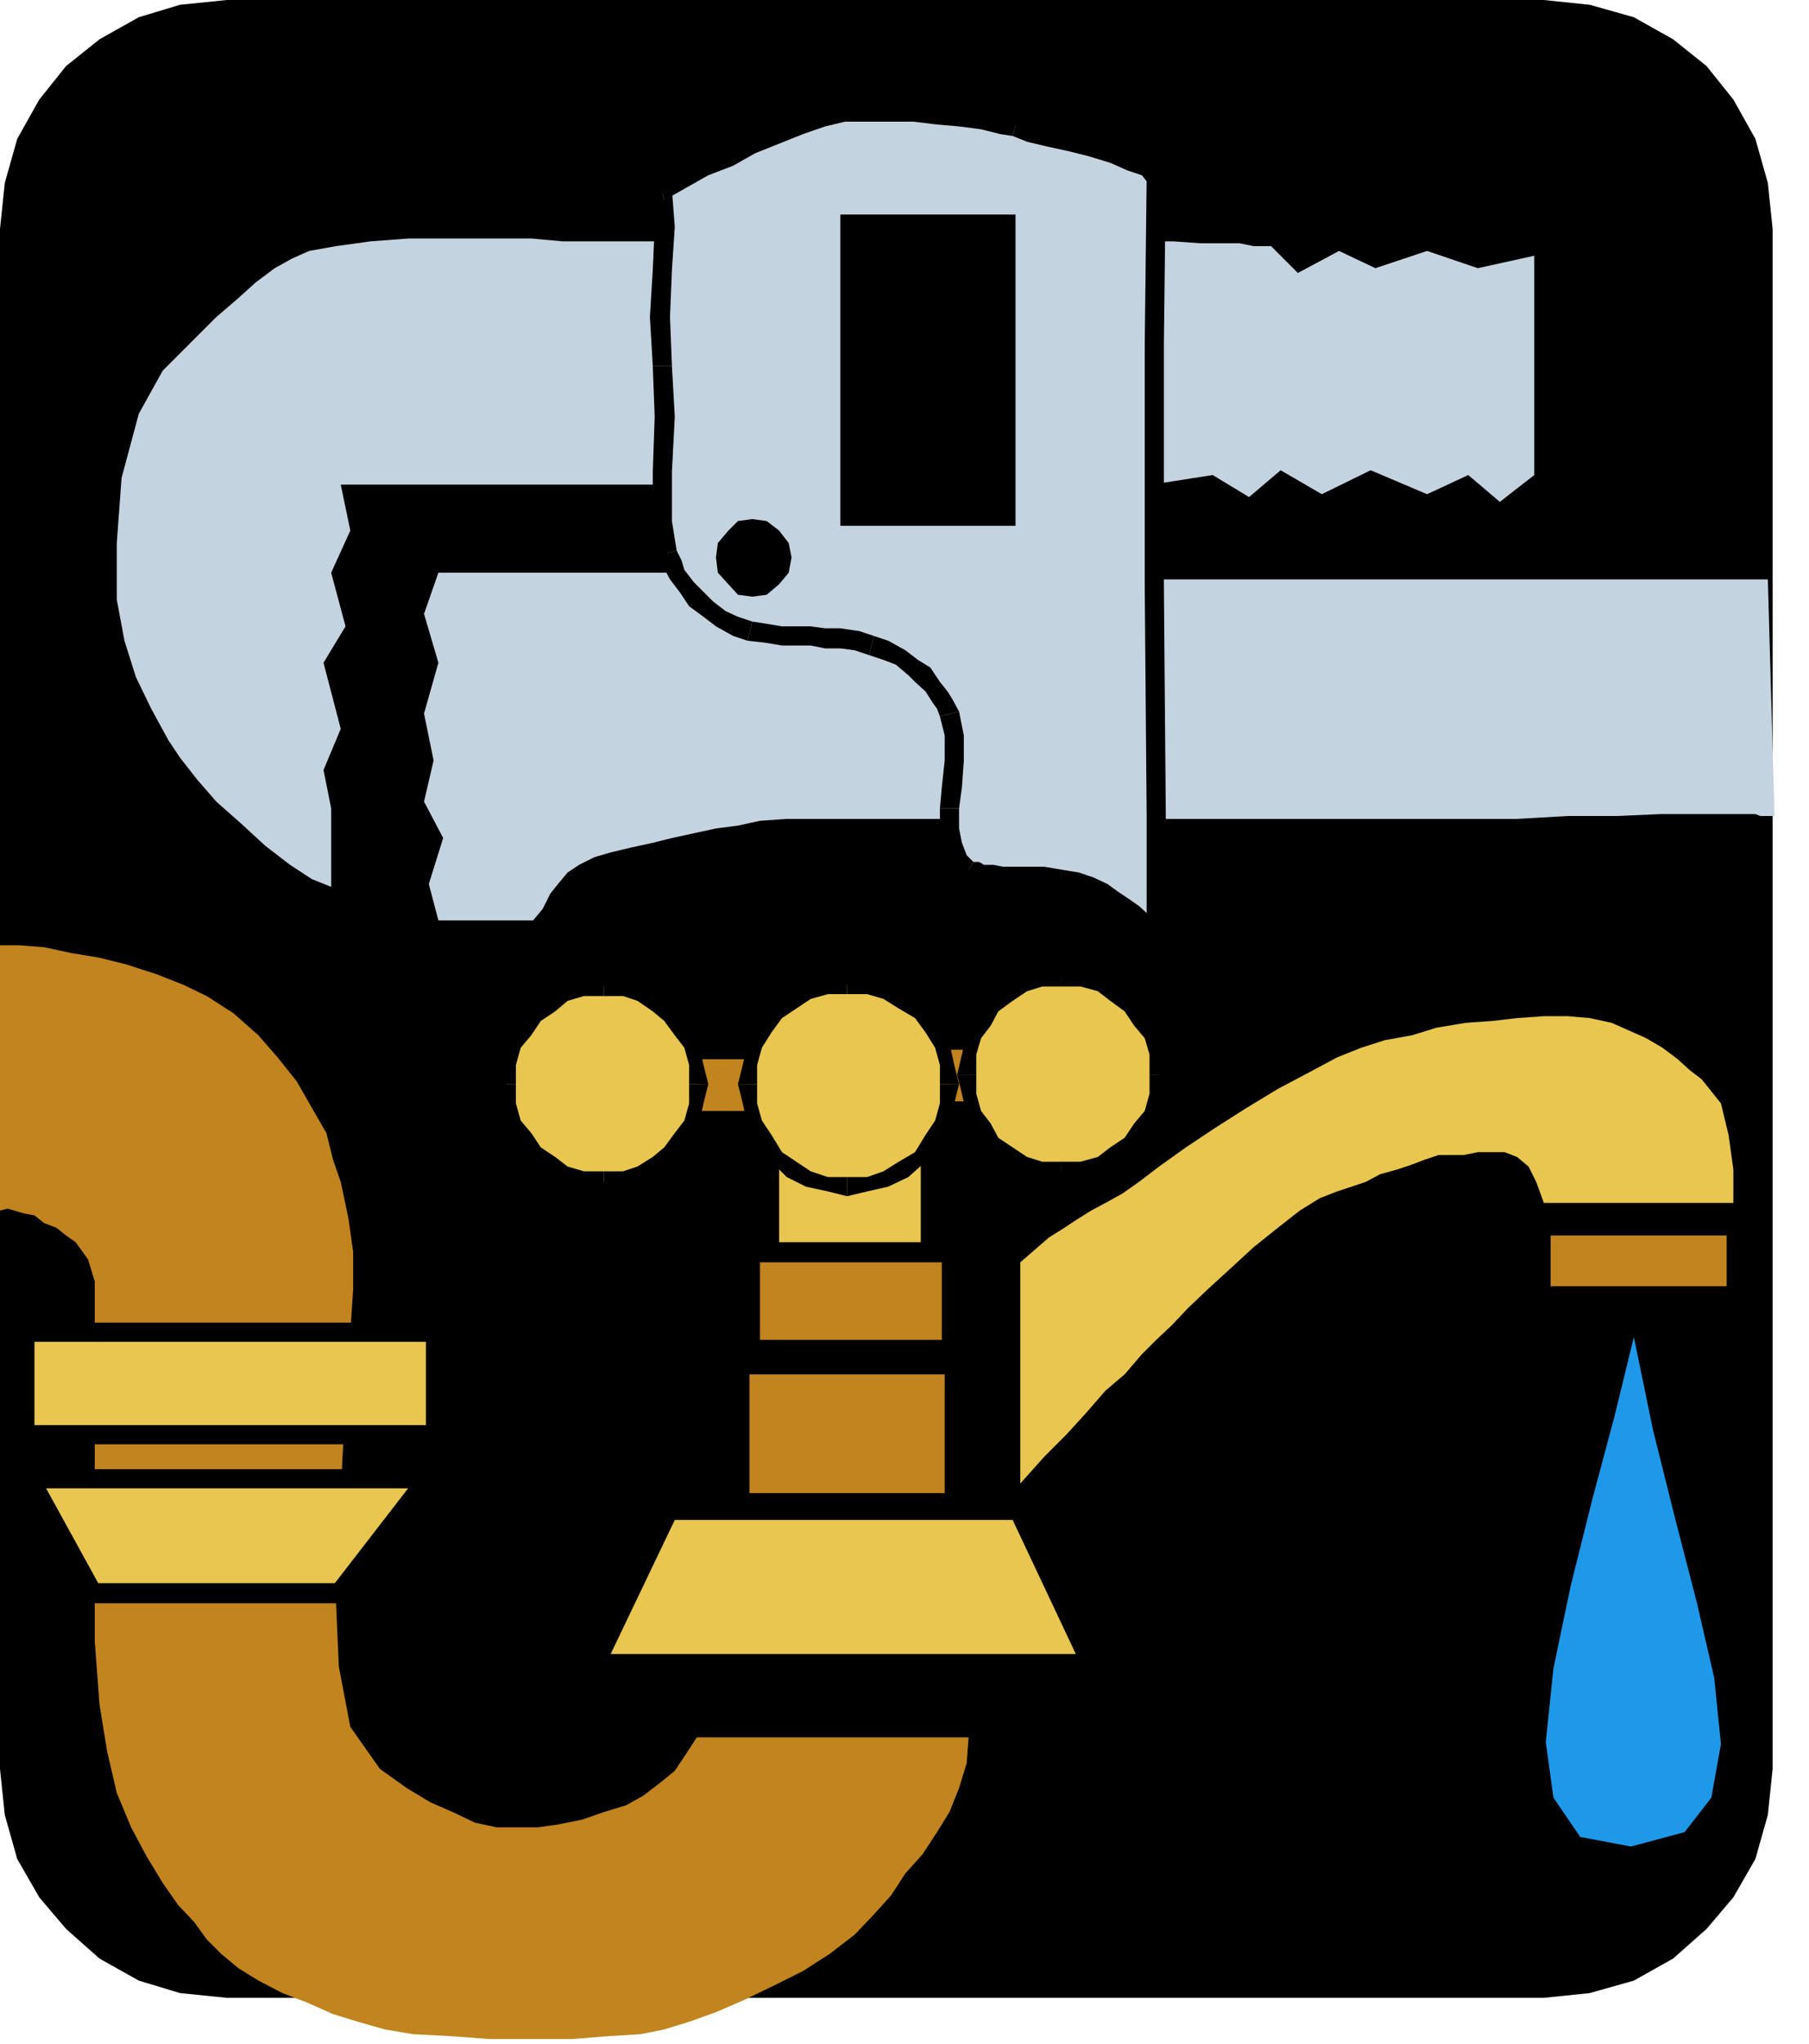 <?xml version="1.0" encoding="UTF-8" standalone="no"?>
<svg
   xmlns:ooo="http://xml.openoffice.org/svg/export"
   xmlns:dc="http://purl.org/dc/elements/1.1/"
   xmlns:cc="http://creativecommons.org/ns#"
   xmlns:rdf="http://www.w3.org/1999/02/22-rdf-syntax-ns#"
   xmlns:svg="http://www.w3.org/2000/svg"
   xmlns="http://www.w3.org/2000/svg"
   xmlns:sodipodi="http://sodipodi.sourceforge.net/DTD/sodipodi-0.dtd"
   xmlns:inkscape="http://www.inkscape.org/namespaces/inkscape"
   version="1.2"
   width="18.9mm"
   height="21.34mm"
   viewBox="0 0 1890 2134"
   preserveAspectRatio="xMidYMid"
   xml:space="preserve"
   id="svg180"
   sodipodi:docname="plumbng.svg"
   style="fill-rule:evenodd;stroke-width:28.222;stroke-linejoin:round"
   inkscape:version="0.92.5 (2060ec1f9f, 2020-04-08)"><sodipodi:namedview
   pagecolor="#ffffff"
   bordercolor="#666666"
   borderopacity="1"
   objecttolerance="10"
   gridtolerance="10"
   guidetolerance="10"
   inkscape:pageopacity="0"
   inkscape:pageshadow="2"
   inkscape:window-width="664"
   inkscape:window-height="487"
   id="namedview182"
   showgrid="false"
   inkscape:zoom="0.2102413"
   inkscape:cx="35.716536"
   inkscape:cy="40.327557"
   inkscape:window-x="0"
   inkscape:window-y="0"
   inkscape:window-maximized="0"
   inkscape:current-layer="svg180" />
 <defs
   class="ClipPathGroup"
   id="defs8">
  <clipPath
   id="presentation_clip_path"
   clipPathUnits="userSpaceOnUse">
   <rect
   x="0"
   y="0"
   width="21000"
   height="29700"
   id="rect2" />
  </clipPath>
  <clipPath
   id="presentation_clip_path_shrink"
   clipPathUnits="userSpaceOnUse">
   <rect
   x="21"
   y="29"
   width="20958"
   height="29641"
   id="rect5" />
  </clipPath>
 </defs>
 <defs
   class="TextShapeIndex"
   id="defs12">
  <g
   ooo:slide="id1"
   ooo:id-list="id3"
   id="g10" />
 </defs>
 <defs
   class="EmbeddedBulletChars"
   id="defs44">
  <g
   id="bullet-char-template-57356"
   transform="matrix(4.8828125e-4,0,0,-4.8828125e-4,0,0)">
   <path
   d="M 580,1141 1163,571 580,0 -4,571 Z"
   id="path14"
   inkscape:connector-curvature="0" />
  </g>
  <g
   id="bullet-char-template-57354"
   transform="matrix(4.8828125e-4,0,0,-4.8828125e-4,0,0)">
   <path
   d="M 8,1128 H 1137 V 0 H 8 Z"
   id="path17"
   inkscape:connector-curvature="0" />
  </g>
  <g
   id="bullet-char-template-10146"
   transform="matrix(4.8828125e-4,0,0,-4.8828125e-4,0,0)">
   <path
   d="M 174,0 602,739 174,1481 1456,739 Z M 1358,739 309,1346 659,739 Z"
   id="path20"
   inkscape:connector-curvature="0" />
  </g>
  <g
   id="bullet-char-template-10132"
   transform="matrix(4.8828125e-4,0,0,-4.8828125e-4,0,0)">
   <path
   d="M 2015,739 1276,0 H 717 l 543,543 H 174 v 393 h 1086 l -543,545 h 557 z"
   id="path23"
   inkscape:connector-curvature="0" />
  </g>
  <g
   id="bullet-char-template-10007"
   transform="matrix(4.8828125e-4,0,0,-4.8828125e-4,0,0)">
   <path
   d="m 0,-2 c -7,16 -16,29 -25,39 l 381,530 c -94,256 -141,385 -141,387 0,25 13,38 40,38 9,0 21,-2 34,-5 21,4 42,12 65,25 l 27,-13 111,-251 280,301 64,-25 24,25 c 21,-10 41,-24 62,-43 C 886,937 835,863 770,784 769,783 710,716 594,584 L 774,223 c 0,-27 -21,-55 -63,-84 l 16,-20 C 717,90 699,76 672,76 641,76 570,178 457,381 L 164,-76 c -22,-34 -53,-51 -92,-51 -42,0 -63,17 -64,51 -7,9 -10,24 -10,44 0,9 1,19 2,30 z"
   id="path26"
   inkscape:connector-curvature="0" />
  </g>
  <g
   id="bullet-char-template-10004"
   transform="matrix(4.8828125e-4,0,0,-4.8828125e-4,0,0)">
   <path
   d="M 285,-33 C 182,-33 111,30 74,156 52,228 41,333 41,471 c 0,78 14,145 41,201 34,71 87,106 158,106 53,0 88,-31 106,-94 l 23,-176 c 8,-64 28,-97 59,-98 l 735,706 c 11,11 33,17 66,17 42,0 63,-15 63,-46 V 965 c 0,-36 -10,-64 -30,-84 L 442,47 C 390,-6 338,-33 285,-33 Z"
   id="path29"
   inkscape:connector-curvature="0" />
  </g>
  <g
   id="bullet-char-template-9679"
   transform="matrix(4.8828125e-4,0,0,-4.8828125e-4,0,0)">
   <path
   d="M 813,0 C 632,0 489,54 383,161 276,268 223,411 223,592 c 0,181 53,324 160,431 106,107 249,161 430,161 179,0 323,-54 432,-161 108,-107 162,-251 162,-431 0,-180 -54,-324 -162,-431 C 1136,54 992,0 813,0 Z"
   id="path32"
   inkscape:connector-curvature="0" />
  </g>
  <g
   id="bullet-char-template-8226"
   transform="matrix(4.8828125e-4,0,0,-4.8828125e-4,0,0)">
   <path
   d="m 346,457 c -73,0 -137,26 -191,78 -54,51 -81,114 -81,188 0,73 27,136 81,188 54,52 118,78 191,78 73,0 134,-26 185,-79 51,-51 77,-114 77,-187 0,-75 -25,-137 -76,-188 -50,-52 -112,-78 -186,-78 z"
   id="path35"
   inkscape:connector-curvature="0" />
  </g>
  <g
   id="bullet-char-template-8211"
   transform="matrix(4.8828125e-4,0,0,-4.8828125e-4,0,0)">
   <path
   d="M -4,459 H 1135 V 606 H -4 Z"
   id="path38"
   inkscape:connector-curvature="0" />
  </g>
  <g
   id="bullet-char-template-61548"
   transform="matrix(4.8828125e-4,0,0,-4.8828125e-4,0,0)">
   <path
   d="m 173,740 c 0,163 58,303 173,419 116,115 255,173 419,173 163,0 302,-58 418,-173 116,-116 174,-256 174,-419 0,-163 -58,-303 -174,-418 C 1067,206 928,148 765,148 601,148 462,206 346,322 231,437 173,577 173,740 Z"
   id="path41"
   inkscape:connector-curvature="0" />
  </g>
 </defs>
 <g
   id="g49"
   transform="translate(-9555,-13783)">
  <g
   id="id2"
   class="Master_Slide">
   <g
   id="bg-id2"
   class="Background" />
   <g
   id="bo-id2"
   class="BackgroundObjects" />
  </g>
 </g>
 <g
   class="SlideGroup"
   id="g178"
   transform="translate(-9555,-13783)">
  <g
   id="g176">
   <g
   id="container-id1">
    <g
   id="id1"
   class="Slide"
   clip-path="url(#presentation_clip_path)">
     <g
   class="Page"
   id="g172">
      <g
   class="Graphic"
   id="g170">
       <g
   id="id3">
        <rect
   class="BoundingBox"
   x="9555"
   y="13783"
   width="1890"
   height="2134"
   id="rect51"
   style="fill:none;stroke:none" />
        <path
   d="m 11168,15869 48,-5 46,-13 41,-23 35,-31 28,-33 23,-40 13,-46 5,-48 v -1608 l -5,-48 -13,-46 -23,-41 -28,-35 -35,-28 -41,-23 -46,-13 -48,-5 H 9792 l -49,5 -43,13 -41,23 -35,28 -28,35 -23,41 -13,46 -5,48 v 1608 l 5,48 13,46 23,40 28,33 35,31 41,23 43,13 49,5 z"
   id="path53"
   inkscape:connector-curvature="0"
   style="fill:#000000;stroke:none" />
        <path
   d="m 9911,14289 10,48 -20,44 15,56 -23,38 18,69 -18,43 8,40 v 82 l -20,-8 -23,-15 -26,-20 -25,-23 -26,-23 -20,-23 -18,-23 -12,-18 -18,-33 -16,-33 -12,-38 -8,-43 v -59 l 5,-68 18,-67 25,-45 18,-18 18,-18 20,-20 21,-18 20,-18 20,-15 18,-10 18,-8 28,-5 36,-5 40,-3 h 44 43 41 l 33,3 h 28 15 20 28 31 38 38 43 44 43 43 43 38 39 33 25 23 36 30 l 28,2 h 23 18 l 15,3 h 10 8 l 28,28 43,-23 38,18 54,-18 53,18 59,-13 v 56 66 66 41 l -36,28 -33,-28 -43,20 -59,-25 -51,25 -43,-25 -33,28 -38,-23 -64,10 h -10 -23 -38 -43 -46 -46 -38 -28 -31 -48 -56 -63 -61 -59 -46 -33 -28 -30 -31 -28 -23 -20 -13 z"
   id="path55"
   inkscape:connector-curvature="0"
   style="fill:#c4d3e0;stroke:none" />
        <path
   d="m 11402,14388 h -23 -23 -20 -18 -18 -15 -13 -13 -17 -26 -30 -39 -40 -44 -48 -48 -49 -48 -48 -43 -41 -36 -30 -23 -43 -51 l -56,-2 -54,-3 h -56 l -48,-2 h -41 -30 -26 -28 -33 -30 -28 -26 -23 -12 -18 -15 -13 -5 l -15,43 15,51 -15,53 10,49 -10,43 20,38 -15,48 10,38 h 2 11 12 18 18 15 13 10 l 10,-12 8,-16 8,-10 10,-12 12,-8 16,-8 17,-5 21,-5 23,-5 20,-5 23,-5 23,-5 23,-3 23,-5 28,-2 h 28 17 26 33 36 40 43 46 46 48 49 48 46 43 38 36 30 56 54 l 53,-3 h 51 l 46,-2 h 38 36 25 l 5,2 h 3 5 7 z"
   id="path57"
   inkscape:connector-curvature="0"
   style="fill:#c4d3e0;stroke:none" />
        <path
   d="m 10247,13981 20,-10 23,-12 26,-13 25,-13 25,-10 26,-10 23,-8 23,-5 h 23 25 23 l 25,3 23,2 23,3 20,5 16,2 15,5 20,5 23,6 21,5 22,7 18,8 18,8 10,10 -2,173 v 254 l 2,239 v 122 l -12,-10 -11,-10 -10,-8 -13,-7 -10,-8 -12,-5 -16,-5 -15,-3 -18,-2 h -15 -15 -13 l -10,-3 h -10 l -8,-2 -8,-3 -10,-10 -7,-15 -3,-18 v -21 l 3,-22 2,-28 v -26 l -5,-23 -5,-10 -5,-8 -8,-10 -10,-12 -10,-8 -13,-10 -15,-8 -15,-5 -16,-5 -17,-3 h -16 l -15,-2 h -15 -15 l -18,-3 -16,-2 -15,-5 -15,-8 -13,-10 -12,-10 -11,-13 -10,-13 -5,-12 -5,-11 -5,-33 v -51 l 2,-58 -2,-53 -3,-51 3,-49 2,-45 z"
   id="path59"
   inkscape:connector-curvature="0"
   style="fill:#c4d3e0;stroke:none" />
        <path
   d="m 10438,13890 v 0 l -26,5 -23,8 -25,10 -26,10 -28,13 -25,15 -23,13 -18,7 5,21 23,-13 23,-13 26,-10 23,-13 25,-10 25,-10 23,-8 21,-5 v 0 z"
   id="path61"
   inkscape:connector-curvature="0"
   style="fill:#000000;stroke:none" />
        <path
   d="m 10618,13905 v 0 l -18,-2 -20,-6 -23,-2 -23,-3 -25,-2 h -23 -25 -23 v 20 h 23 25 23 l 25,3 23,2 23,3 20,5 13,2 v 0 z"
   id="path63"
   inkscape:connector-curvature="0"
   style="fill:#000000;stroke:none" />
        <path
   d="m 10773,13969 -2,-8 -13,-10 -20,-10 -18,-8 -23,-8 -20,-5 -23,-5 -20,-5 -16,-5 -5,20 15,6 21,5 23,5 20,5 23,7 18,8 15,5 8,10 -3,-7 h 20 v -3 l -2,-5 z"
   id="path65"
   inkscape:connector-curvature="0"
   style="fill:#000000;stroke:none" />
        <path
   d="m 10758,14765 15,-8 v -122 l -2,-239 v -254 l 2,-173 h -20 l -2,173 v 254 l 2,239 v 122 l 15,-7 -10,15 15,15 v -23 z"
   id="path67"
   inkscape:connector-curvature="0"
   style="fill:#000000;stroke:none" />
        <path
   d="m 10664,14711 v 0 l 13,3 15,5 10,3 10,7 13,8 10,7 10,11 13,10 10,-15 -12,-11 -11,-10 -10,-7 -12,-8 -11,-8 -15,-7 -15,-5 -18,-3 v 0 z"
   id="path69"
   inkscape:connector-curvature="0"
   style="fill:#000000;stroke:none" />
        <path
   d="m 10562,14699 v 0 l 10,5 11,2 h 10 l 10,3 h 13 15 15 l 18,2 v -20 l -18,-3 h -15 -15 -13 l -10,-2 h -10 l -5,-3 h -6 v 0 z"
   id="path71"
   inkscape:connector-curvature="0"
   style="fill:#000000;stroke:none" />
        <path
   d="m 10537,14627 v 0 21 l 2,20 11,18 12,13 10,-16 -7,-7 -5,-13 -3,-15 v -21 0 z"
   id="path73"
   inkscape:connector-curvature="0"
   style="fill:#000000;stroke:none" />
        <path
   d="m 10537,14531 v 0 l 5,20 v 26 l -3,28 -2,22 h 20 l 3,-22 2,-28 v -26 l -5,-25 v 0 z"
   id="path75"
   inkscape:connector-curvature="0"
   style="fill:#000000;stroke:none" />
        <path
   d="m 10463,14467 v 0 l 15,5 13,5 13,11 7,7 11,10 7,11 5,7 3,8 20,-5 -7,-13 -5,-8 -8,-10 -10,-15 -13,-8 -13,-10 -18,-10 -15,-5 v 0 z"
   id="path77"
   inkscape:connector-curvature="0"
   style="fill:#000000;stroke:none" />
        <path
   d="m 10336,14452 v 0 l 18,2 18,3 h 15 15 l 15,3 h 16 l 15,2 15,5 5,-20 -15,-5 -20,-3 h -16 l -15,-2 h -15 -15 l -18,-3 -13,-2 v 0 z"
   id="path79"
   inkscape:connector-curvature="0"
   style="fill:#000000;stroke:none" />
        <path
   d="m 10242,14363 v 0 l 5,10 8,15 10,13 10,15 15,11 13,10 18,10 15,5 5,-20 -15,-5 -13,-6 -13,-10 -10,-10 -10,-10 -10,-13 -3,-10 -5,-10 v 0 z"
   id="path81"
   inkscape:connector-curvature="0"
   style="fill:#000000;stroke:none" />
        <path
   d="m 10237,14165 v 0 l 2,53 -2,58 v 51 l 5,36 20,-5 -5,-31 v -51 l 3,-58 -3,-53 v 0 z"
   id="path83"
   inkscape:connector-curvature="0"
   style="fill:#000000;stroke:none" />
        <path
   d="m 10244,13971 -7,10 2,39 -2,45 -3,49 3,51 h 20 l -2,-51 2,-49 3,-45 -3,-39 -8,11 -5,-21 -7,5 v 5 z"
   id="path85"
   inkscape:connector-curvature="0"
   style="fill:#000000;stroke:none" />
        <path
   d="m 10616,14332 v -325 h -183 v 325 z"
   id="path87"
   inkscape:connector-curvature="0"
   style="fill:#000000;stroke:none" />
        <path
   d="m 10341,14406 15,-2 13,-11 10,-12 3,-16 -3,-15 -10,-13 -13,-10 -15,-2 -15,2 -10,10 -11,13 -2,15 2,16 11,12 10,11 z"
   id="path89"
   inkscape:connector-curvature="0"
   style="fill:#000000;stroke:none" />
        <path
   d="m 10623,14933 h -145 v -54 h 145 l 11,5 7,5 5,8 3,10 -3,10 -5,8 -7,5 z"
   id="path91"
   inkscape:connector-curvature="0"
   style="fill:#c1841e;stroke:none" />
        <path
   d="m 10400,14943 h -163 v -54 h 163 l 10,3 5,8 5,7 2,10 -2,11 -5,7 -8,5 z"
   id="path93"
   inkscape:connector-curvature="0"
   style="fill:#c1841e;stroke:none" />
        <path
   d="m 10621,15101 v 55 64 64 48 l 25,-28 23,-23 21,-23 20,-23 20,-17 18,-21 15,-15 16,-15 17,-18 21,-20 23,-21 25,-23 25,-20 23,-18 21,-13 18,-7 15,-5 15,-5 15,-8 18,-5 15,-5 13,-5 15,-5 h 13 13 l 15,-3 h 13 15 l 13,5 12,10 8,16 8,22 h 23 25 28 28 28 25 23 18 v -35 l -5,-36 -8,-33 -20,-25 -13,-10 -12,-11 -16,-12 -17,-10 -18,-8 -18,-8 -23,-5 -23,-2 h -25 l -28,2 -26,3 -28,2 -30,5 -26,8 -28,5 -25,8 -25,10 -28,15 -34,18 -33,20 -33,21 -30,20 -28,20 -21,16 -17,12 -18,10 -15,8 -16,10 -12,8 -16,10 -15,13 z"
   id="path95"
   inkscape:connector-curvature="0"
   style="fill:#e8c64f;stroke:none" />
        <path
   d="m 11359,15126 v -53 h -184 v 53 z"
   id="path97"
   inkscape:connector-curvature="0"
   style="fill:#c1841e;stroke:none" />
        <path
   d="m 9555,14770 h 20 l 26,2 28,6 30,5 28,7 31,10 28,11 25,12 28,18 26,23 20,23 20,25 16,28 15,26 7,28 8,23 8,38 5,35 v 39 l -3,45 -5,54 -2,56 -3,56 -2,53 -3,61 3,69 12,63 31,44 28,20 25,15 23,10 23,11 23,5 h 20 23 l 21,-3 25,-5 23,-8 23,-7 18,-10 17,-13 16,-13 12,-18 11,-17 h 40 41 41 40 36 36 28 22 l -2,27 -8,26 -10,25 -13,21 -15,23 -18,20 -15,23 -18,20 -20,21 -26,20 -28,18 -30,15 -31,15 -30,13 -28,10 -26,8 -25,5 -33,2 -38,3 h -43 -44 l -40,-3 -39,-2 -30,-5 -28,-8 -26,-8 -27,-12 -26,-10 -25,-13 -21,-13 -18,-15 -15,-15 -13,-18 -17,-18 -16,-23 -17,-28 -16,-30 -15,-36 -10,-43 -8,-49 -5,-66 v -56 -51 -53 -51 -43 -33 -31 -30 -28 l -7,-23 -13,-18 -10,-7 -10,-8 -13,-5 -10,-8 -11,-2 -10,-3 -7,-2 -8,2 v -69 -91 -82 z"
   id="path99"
   inkscape:connector-curvature="0"
   style="fill:#c1841e;stroke:none" />
        <path
   d="m 10010,15281 v -107 h -430 v 107 z"
   id="path101"
   inkscape:connector-curvature="0"
   style="fill:#e8c64f;stroke:none" />
        <path
   d="m 10010,15184 -10,-10 v 107 h 21 v -107 l -11,-10 11,10 -3,-7 -8,-3 -7,3 -3,7 z"
   id="path103"
   inkscape:connector-curvature="0"
   style="fill:#000000;stroke:none" />
        <path
   d="m 9591,15174 -11,10 h 430 v -20 h -430 l -10,10 10,-10 -7,3 -3,7 3,8 7,2 z"
   id="path105"
   inkscape:connector-curvature="0"
   style="fill:#000000;stroke:none" />
        <path
   d="m 9580,15271 11,10 v -107 h -21 v 107 l 10,10 -10,-10 3,8 7,2 8,-2 3,-8 z"
   id="path107"
   inkscape:connector-curvature="0"
   style="fill:#000000;stroke:none" />
        <path
   d="m 10000,15281 10,-10 h -430 v 20 h 430 l 11,-10 -11,10 8,-2 3,-8 -3,-8 -8,-2 z"
   id="path109"
   inkscape:connector-curvature="0"
   style="fill:#000000;stroke:none" />
        <path
   d="m 9588,15327 h 10 16 20 28 30 33 36 36 35 36 33 30 26 20 16 7 l -91,119 h -255 z"
   id="path111"
   inkscape:connector-curvature="0"
   style="fill:#e8c64f;stroke:none" />
        <path
   d="m 10008,15332 -8,-15 h -7 -16 -20 -26 -30 -33 -36 -35 -36 -36 -33 -30 -28 -20 -16 -10 v 20 h 10 16 20 28 30 33 36 36 35 36 33 30 26 20 16 7 l -7,-15 7,15 8,-2 2,-8 -2,-8 -8,-2 z"
   id="path113"
   inkscape:connector-curvature="0"
   style="fill:#000000;stroke:none" />
        <path
   d="m 9909,15457 7,-5 92,-120 -15,-10 -92,119 8,-5 -8,5 v 8 l 5,5 5,3 5,-5 z"
   id="path115"
   inkscape:connector-curvature="0"
   style="fill:#000000;stroke:none" />
        <path
   d="m 9647,15449 7,8 h 255 v -21 h -255 l 8,8 -8,-8 -7,3 -3,7 3,8 7,3 z"
   id="path117"
   inkscape:connector-curvature="0"
   style="fill:#000000;stroke:none" />
        <path
   d="m 9588,15317 -8,12 67,120 15,-5 -66,-120 -8,13 8,-13 -3,-5 h -7 l -6,3 v 7 z"
   id="path119"
   inkscape:connector-curvature="0"
   style="fill:#000000;stroke:none" />
        <path
   d="m 10260,15370 h 353 l 66,140 h -486 z"
   id="path121"
   inkscape:connector-curvature="0"
   style="fill:#e8c64f;stroke:none" />
        <path
   d="m 10542,15342 v -124 h -204 v 124 z"
   id="path123"
   inkscape:connector-curvature="0"
   style="fill:#c1841e;stroke:none" />
        <path
   d="m 10517,15106 v -130 h -148 v 130 z"
   id="path125"
   inkscape:connector-curvature="0"
   style="fill:#e8c64f;stroke:none" />
        <path
   d="m 10550,15192 v -102 h -212 v 102 z"
   id="path127"
   inkscape:connector-curvature="0"
   style="fill:#c1841e;stroke:none" />
        <path
   d="m 10550,15101 -11,-11 v 102 h 21 v -102 l -10,-10 10,10 -3,-7 -7,-3 -8,3 -3,7 z"
   id="path129"
   inkscape:connector-curvature="0"
   style="fill:#000000;stroke:none" />
        <path
   d="m 10349,15090 -11,11 h 212 v -21 h -212 l -10,10 10,-10 -7,3 -3,7 3,8 7,3 z"
   id="path131"
   inkscape:connector-curvature="0"
   style="fill:#000000;stroke:none" />
        <path
   d="m 10338,15182 11,10 v -102 h -21 v 102 l 10,10 -10,-10 3,8 7,2 8,-2 3,-8 z"
   id="path133"
   inkscape:connector-curvature="0"
   style="fill:#000000;stroke:none" />
        <path
   d="m 10539,15192 11,-10 h -212 v 20 h 212 l 10,-10 -10,10 7,-2 3,-8 -3,-8 -7,-2 z"
   id="path135"
   inkscape:connector-curvature="0"
   style="fill:#000000;stroke:none" />
        <path
   d="m 11262,15179 20,97 23,92 23,89 18,78 7,69 -10,56 -28,36 -56,15 -53,-10 -28,-41 -8,-58 8,-77 18,-86 23,-92 23,-86 z"
   id="path137"
   inkscape:connector-curvature="0"
   style="fill:#1e99ea;stroke:none" />
        <path
   d="m 10186,15017 20,-3 18,-5 18,-10 13,-13 12,-15 10,-15 6,-21 2,-20 -2,-20 -6,-21 -10,-15 -12,-15 -13,-13 -18,-10 -18,-5 -20,-3 -21,3 -20,5 -15,10 -15,13 -13,15 -10,15 -5,21 -3,20 3,20 5,21 10,15 13,15 15,13 15,10 20,5 z"
   id="path139"
   inkscape:connector-curvature="0"
   style="fill:#e8c64f;stroke:none" />
        <path
   d="m 10275,14915 v 0 20 l -5,18 -10,13 -11,15 -12,10 -16,10 -15,5 h -20 v 21 l 20,-5 21,-5 20,-11 13,-15 15,-15 10,-18 5,-23 5,-20 v 0 z"
   id="path141"
   inkscape:connector-curvature="0"
   style="fill:#000000;stroke:none" />
        <path
   d="m 10186,14823 v 0 h 20 l 15,5 16,11 12,10 11,15 10,13 5,18 v 20 h 20 l -5,-20 -5,-23 -10,-18 -15,-15 -13,-16 -20,-10 -21,-5 -20,-5 v 0 z"
   id="path143"
   inkscape:connector-curvature="0"
   style="fill:#000000;stroke:none" />
        <path
   d="m 10094,14915 v 0 -20 l 5,-18 11,-13 10,-15 15,-10 13,-11 17,-5 h 21 v -20 l -21,5 -22,5 -18,10 -15,16 -16,15 -10,18 -5,23 -5,20 v 0 z"
   id="path145"
   inkscape:connector-curvature="0"
   style="fill:#000000;stroke:none" />
        <path
   d="m 10186,15006 v 0 h -21 l -17,-5 -13,-10 -15,-10 -10,-15 -11,-13 -5,-18 v -20 h -20 l 5,20 5,23 10,18 16,15 15,15 18,11 22,5 21,5 v 0 z"
   id="path147"
   inkscape:connector-curvature="0"
   style="fill:#000000;stroke:none" />
        <path
   d="m 10664,15006 20,-2 21,-5 15,-10 15,-13 13,-15 10,-16 5,-20 3,-20 -3,-21 -5,-20 -10,-15 -13,-16 -15,-12 -15,-10 -21,-6 -20,-2 -20,2 -18,6 -18,10 -15,12 -10,16 -11,15 -5,20 -2,21 2,20 5,20 11,16 10,15 15,13 18,10 18,5 z"
   id="path149"
   inkscape:connector-curvature="0"
   style="fill:#e8c64f;stroke:none" />
        <path
   d="m 10756,14905 v 0 20 l -5,18 -11,13 -10,15 -15,10 -13,10 -18,5 h -20 v 21 l 20,-5 23,-6 18,-10 15,-15 16,-15 10,-18 5,-23 5,-20 v 0 z"
   id="path151"
   inkscape:connector-curvature="0"
   style="fill:#000000;stroke:none" />
        <path
   d="m 10664,14813 v 0 h 20 l 18,5 13,10 15,11 10,15 11,13 5,17 v 21 h 20 l -5,-21 -5,-23 -10,-17 -16,-16 -15,-15 -18,-10 -23,-5 -20,-5 v 0 z"
   id="path153"
   inkscape:connector-curvature="0"
   style="fill:#000000;stroke:none" />
        <path
   d="m 10575,14905 v 0 -21 l 5,-17 10,-13 8,-15 15,-11 15,-10 16,-5 h 20 v -20 l -20,5 -21,5 -20,10 -15,15 -13,16 -10,17 -5,23 -5,21 v 0 z"
   id="path155"
   inkscape:connector-curvature="0"
   style="fill:#000000;stroke:none" />
        <path
   d="m 10664,14996 v 0 h -20 l -16,-5 -15,-10 -15,-10 -8,-15 -10,-13 -5,-18 v -20 h -20 l 5,20 5,23 10,18 13,15 15,15 20,10 21,6 20,5 v 0 z"
   id="path157"
   inkscape:connector-curvature="0"
   style="fill:#000000;stroke:none" />
        <path
   d="m 10440,15022 21,-3 20,-5 18,-10 18,-13 12,-18 10,-17 6,-21 2,-20 -2,-20 -6,-21 -10,-18 -12,-15 -18,-13 -18,-10 -20,-5 -21,-2 -20,2 -20,5 -18,10 -16,13 -12,15 -10,18 -6,21 -2,20 2,20 6,21 10,17 12,18 16,13 18,10 20,5 z"
   id="path159"
   inkscape:connector-curvature="0"
   style="fill:#e8c64f;stroke:none" />
        <path
   d="m 10537,14915 v 0 20 l -5,18 -10,15 -11,18 -17,10 -16,10 -17,6 h -21 v 20 l 21,-5 22,-5 21,-10 18,-16 15,-18 10,-20 5,-23 5,-20 v 0 z"
   id="path161"
   inkscape:connector-curvature="0"
   style="fill:#000000;stroke:none" />
        <path
   d="m 10440,14821 v 0 h 21 l 17,5 16,10 17,10 11,15 10,16 5,18 v 20 h 20 l -5,-20 -5,-23 -10,-21 -15,-15 -18,-15 -21,-10 -22,-6 -21,-5 v 0 z"
   id="path163"
   inkscape:connector-curvature="0"
   style="fill:#000000;stroke:none" />
        <path
   d="m 10346,14915 v 0 -20 l 5,-18 10,-16 11,-15 15,-10 15,-10 18,-5 h 20 v -21 l -20,5 -23,6 -20,10 -16,15 -15,15 -10,21 -5,23 -5,20 v 0 z"
   id="path165"
   inkscape:connector-curvature="0"
   style="fill:#000000;stroke:none" />
        <path
   d="m 10440,15012 v 0 h -20 l -18,-6 -15,-10 -15,-10 -11,-18 -10,-15 -5,-18 v -20 h -20 l 5,20 5,23 10,20 15,18 16,16 20,10 23,5 20,5 v 0 z"
   id="path167"
   inkscape:connector-curvature="0"
   style="fill:#000000;stroke:none" />
       </g>
      </g>
     </g>
    </g>
   </g>
  </g>
 </g>
</svg>